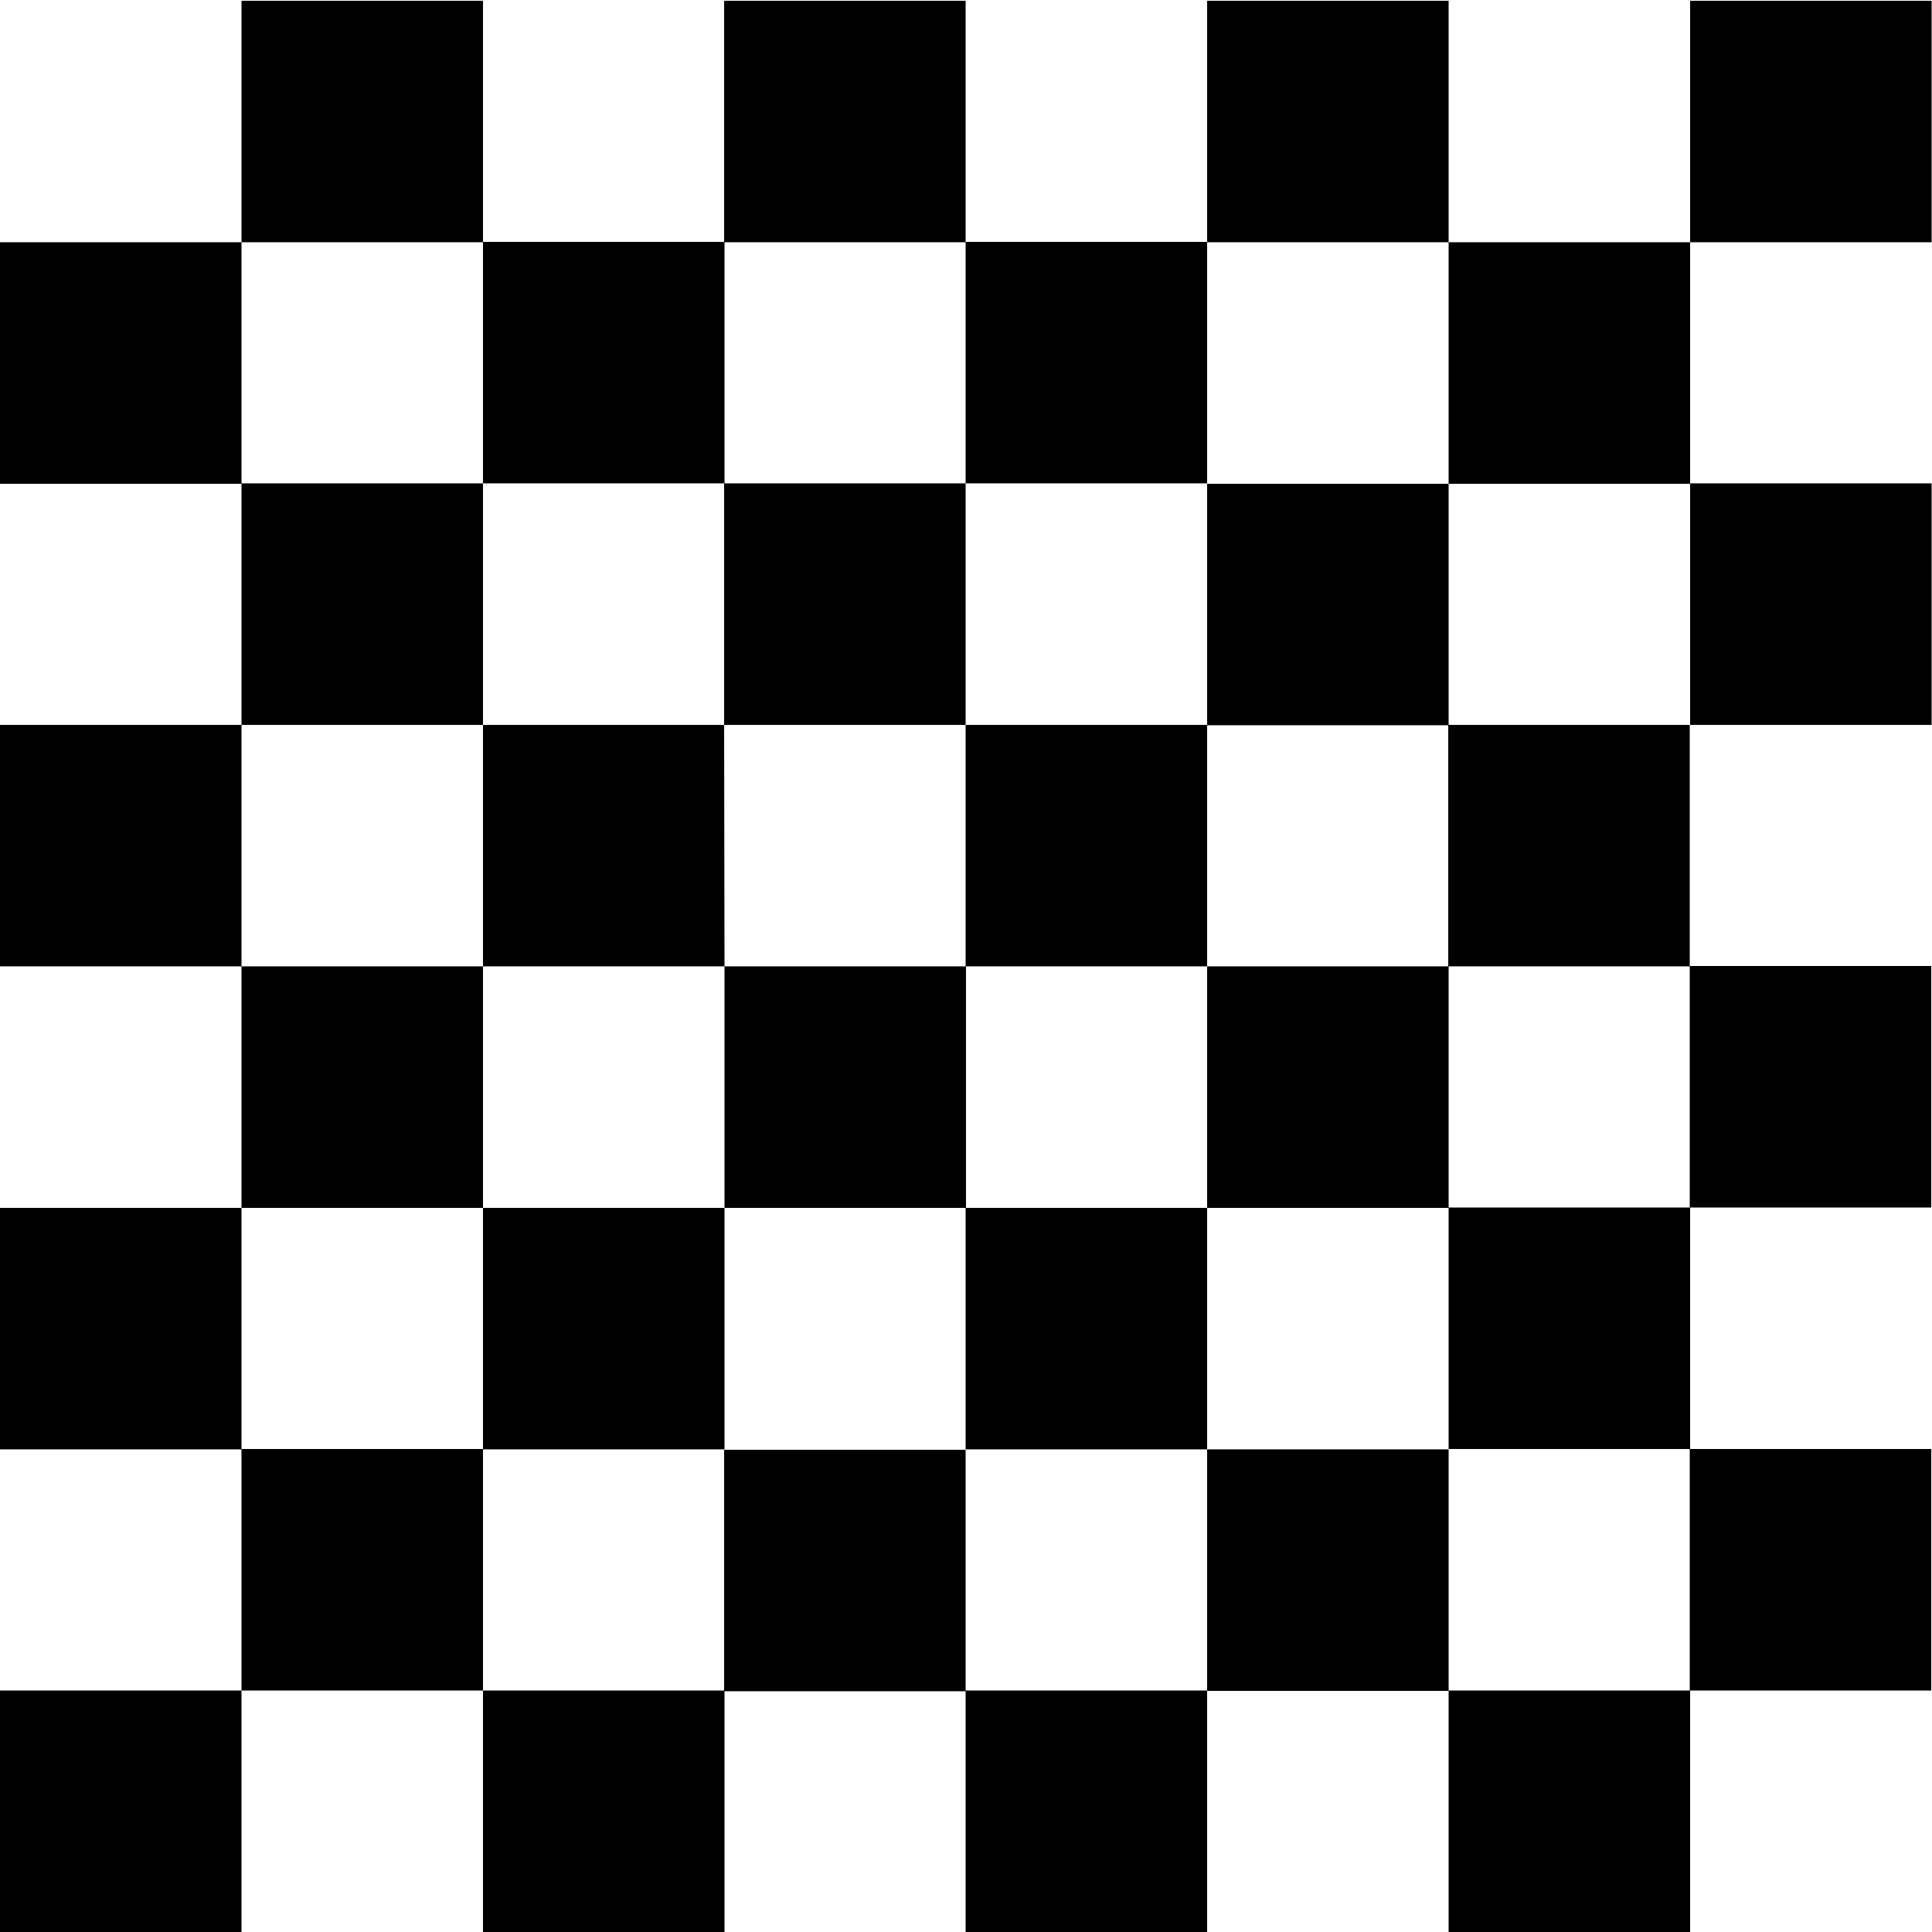 <svg xmlns="http://www.w3.org/2000/svg" width="100%" height="100%" viewBox="0 0 512 512"><path fill="currentColor" d="M255.9 0.2v64h-64v-64h64zM0 64.2h64v64h-64v-64zM128 0.2v64h-64v-64h64zM192 256.1h64v64h-64v-64zM0 192.1h64v64h-64v-64zM383.9 0.2v64h-64v-64h64zM511.9 0.2v64h-64v-64h64zM128 256.1v64h-64v-64h64zM511.8 448h-64v-64h64v64zM511.8 320h-64v-64h64v64zM383.9 512v-64h64v64h-64zM511.9 192.1h-64v-64h64v64zM128 512v-64h64v64h-64zM0 512v-64h64v64h-64zM255.9 512v-64h64v64h-64zM0 320.1h64v64h-64v-64zM319.9 128.1h-64v-64h64v64zM255.9 256.1v-64h64v64h-64zM191.9 384.2h64v64h-64v-64zM319.9 320.1v-64h64v64h-64zM319.9 192.2v-64h64v64h-64zM319.9 384.1h64v64h-64v-64zM64 384h64v64h-64v-64zM192 128.1h-64v-64h64v64zM383.9 384v-64h64v64h-64zM255.9 192.1h-64v-64h64v64zM383.9 64.2h64v64h-64v-64zM255.9 320.1h64v64h-64v-64zM191.9 192.1l0.1 64h-64v-64h63.9zM383.8 256.1v-64h64v64h-64zM128 128.1v64h-64v-64h64zM128 320.1h64v64h-64v-64z" /></svg>